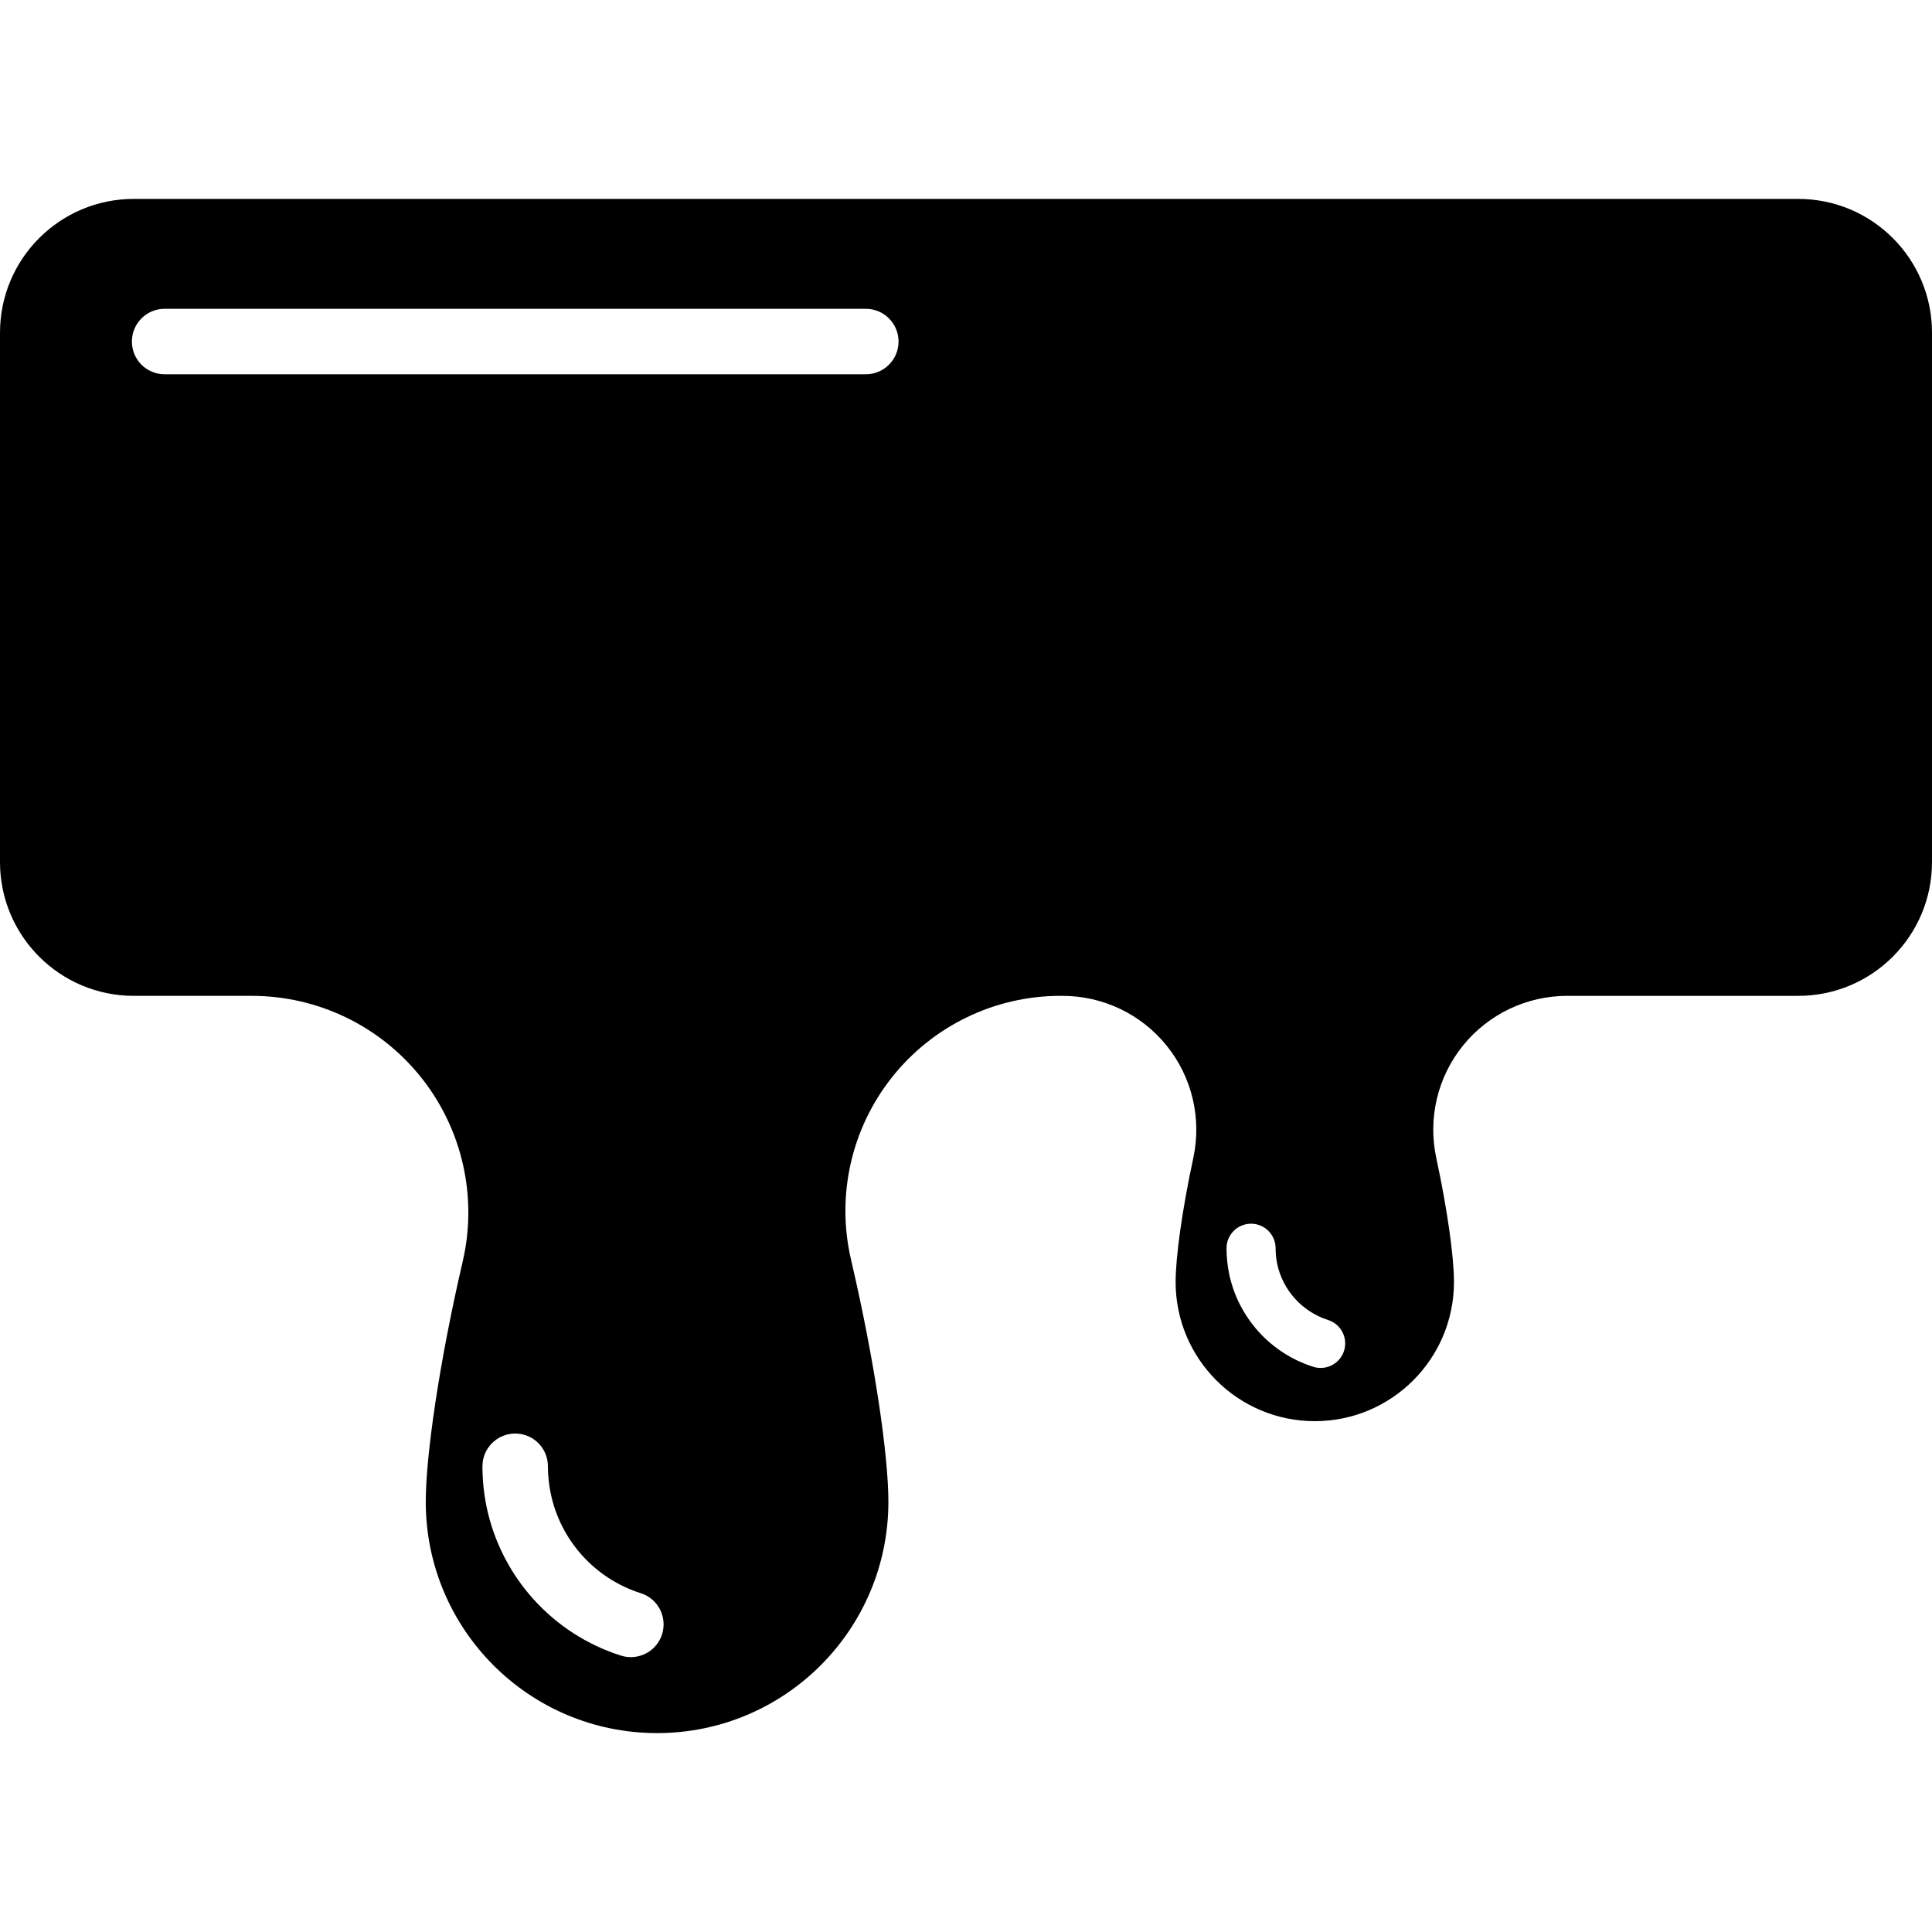 <?xml version="1.0" encoding="iso-8859-1"?>
<!-- Generator: Adobe Illustrator 18.0.0, SVG Export Plug-In . SVG Version: 6.00 Build 0)  -->
<!DOCTYPE svg PUBLIC "-//W3C//DTD SVG 1.1//EN" "http://www.w3.org/Graphics/SVG/1.1/DTD/svg11.dtd">
<svg version="1.1" id="Capa_1" xmlns="http://www.w3.org/2000/svg" xmlns:xlink="http://www.w3.org/1999/xlink" x="0px" y="0px"
	 viewBox="0 0 487.285 487.285" style="enable-background:new 0 0 487.285 487.285;" xml:space="preserve">
<path d="M453.546,50.168H33.739C15.106,50.168,0,65.273,0,83.907v133.527c0,18.633,15.106,33.739,33.739,33.739h29.775
	c16.663,0,32.413,7.609,42.771,20.661c10.359,13.051,14.186,30.119,10.414,46.349c-5.892,25.35-9.313,48.924-9.313,60.587
	c0,32.224,26.11,58.348,58.341,58.348c32.236,0,58.341-26.124,58.341-58.348c0-11.735-3.463-35.531-9.422-61.06
	c-3.758-16.101,0.047-33.032,10.319-45.987c10.272-12.955,25.905-20.549,42.438-20.549h0.588c10.198,0,19.848,4.613,26.253,12.547
	c6.406,7.935,8.875,18.34,6.733,28.311c-2.843,13.235-4.465,25.086-4.465,31.309c0,19.382,15.716,35.103,35.103,35.103
	c19.382,0,35.104-15.722,35.104-35.103c0-6.226-1.625-18.087-4.472-31.33c-2.143-9.971,0.339-20.375,6.751-28.306
	c6.412-7.931,16.068-12.531,26.267-12.531h58.28c18.633,0,33.739-15.105,33.739-33.739V83.907
	C487.285,65.273,472.18,50.168,453.546,50.168z M166.986,412.199c-1.115,3.517-4.372,5.758-7.873,5.758
	c-0.82,0-1.658-0.122-2.501-0.387c-17.257-5.475-30.224-19.871-33.9-37.572c-0.677-3.331-1.032-6.756-1.032-10.176
	c0-4.565,3.708-8.257,8.259-8.257c4.579,0,8.255,3.692,8.255,8.257c0,2.306,0.244,4.604,0.709,6.846
	c2.451,11.848,11.148,21.492,22.71,25.162C165.968,403.207,168.354,407.853,166.986,412.199z M218.368,94.401H41.524
	c-4.565,0-8.259-3.692-8.259-8.257c0-4.563,3.694-8.258,8.259-8.258h176.844c4.565,0,8.26,3.695,8.26,8.258
	C226.628,90.709,222.933,94.401,218.368,94.401z M338.993,340.695c-0.838,2.637-3.275,4.323-5.906,4.323
	c-0.613,0-1.257-0.09-1.87-0.29c-10.807-3.428-18.933-12.436-21.223-23.524c-0.419-2.112-0.645-4.25-0.645-6.371
	c0-3.418,2.773-6.193,6.191-6.193c3.418,0,6.191,2.775,6.191,6.193c0,1.283,0.129,2.589,0.387,3.879
	c1.391,6.687,6.325,12.136,12.839,14.209C338.219,333.953,340.024,337.438,338.993,340.695z"/>
<g>
</g>
<g>
</g>
<g>
</g>
<g>
</g>
<g>
</g>
<g>
</g>
<g>
</g>
<g>
</g>
<g>
</g>
<g>
</g>
<g>
</g>
<g>
</g>
<g>
</g>
<g>
</g>
<g>
</g>
</svg>
